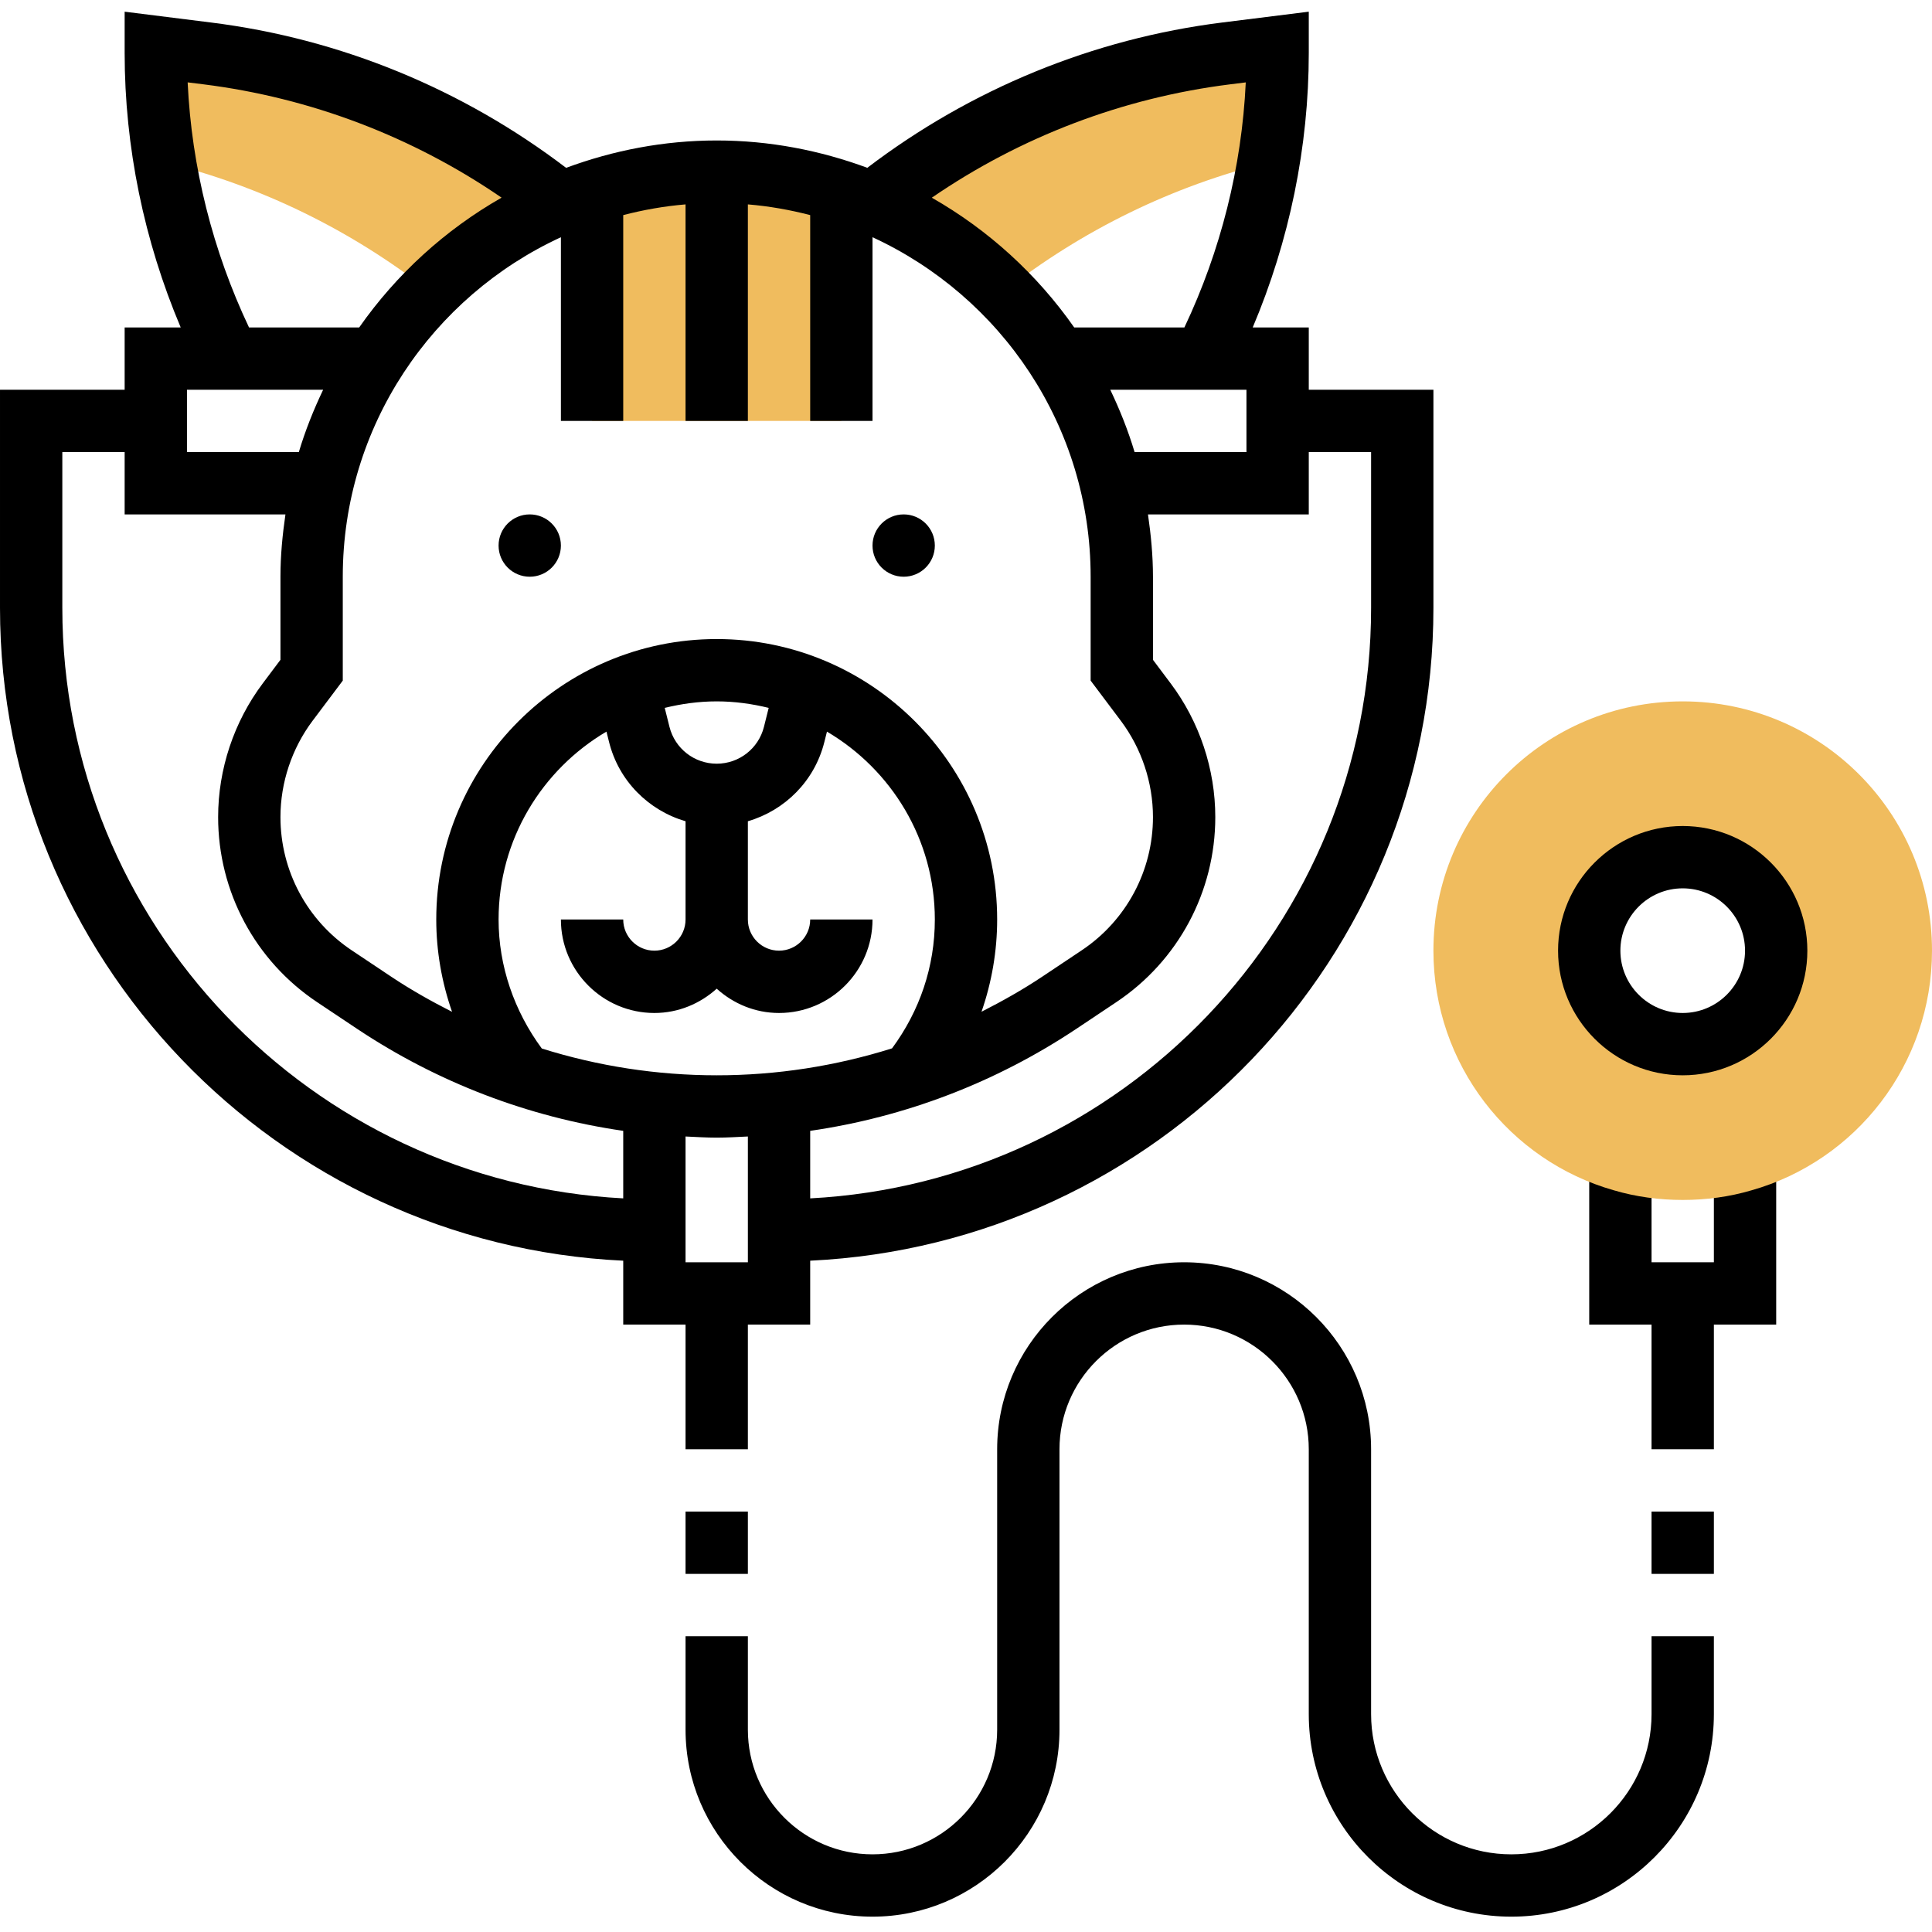 <svg height="496pt" viewBox="0 -3 496 496" width="496pt" xmlns="http://www.w3.org/2000/svg"><g fill="#f0bc5e"><path d="m216 46.137c-10.09-3.266-20.824-5.074-32-5.074s-21.91 1.809-32 5.074v58.926h64zm0 0"/><path d="m144 49.062c-12.641 5.281-24 12.961-33.52 22.48-.082.082-.16.16-.242.242-20.16-15.762-43.277-27.043-67.918-33.121-1.52-9.199-2.32-18.641-2.32-28.078v-1.523l13.199 1.68c33.199 4.16 64.641 17.363 90.801 38.32zm0 0"/><path d="m328 9.062v1.523c0 9.438-.801 18.879-2.32 28.078-24.641 6.078-47.758 17.359-67.918 33.121-9.602-9.68-21.043-17.441-33.762-22.723 26.16-20.957 57.602-34.16 90.801-38.32zm0 0"/></g><path d="m144 137.062c0 4.418-3.582 8-8 8s-8-3.582-8-8 3.582-8 8-8 8 3.582 8 8zm0 0"/><path d="m240 137.062c0 4.418-3.582 8-8 8s-8-3.582-8-8 3.582-8 8-8 8 3.582 8 8zm0 0"/><path d="m176 337.062v32h16v-32h16v-16.406c88.902-4.215 160-77.656 160-167.594v-56h-32v-16h-14.391c9.406-22.23 14.391-46.344 14.391-70.477v-10.586l-22.168 2.77c-33.199 4.152-64.594 17.078-91.168 37.309-12.07-4.453-25.055-7.016-38.664-7.016s-26.594 2.562-38.664 7.027c-26.574-20.234-57.969-33.168-91.168-37.312l-22.168-2.777v10.586c0 24.133 4.984 48.246 14.391 70.477h-14.391v16h-32v56c0 89.938 71.098 163.379 160 167.594v16.406zm-99.281-224h-28.719v-16h34.961c-2.457 5.145-4.586 10.465-6.242 16zm3.52 69 7.762-10.328v-26.672c0-38.648 23.008-71.949 56-87.16v47.16h16v-52.84c5.184-1.344 10.52-2.293 16-2.75v55.59h16v-55.59c5.48.457 10.816 1.406 16 2.75v52.84h16v-47.16c32.992 15.211 56 48.512 56 87.16v26.672l7.762 10.328c5.309 7.082 8.238 15.848 8.238 24.707 0 13.781-6.848 26.574-18.32 34.223l-10.176 6.793c-5.008 3.336-10.215 6.262-15.52 8.957 2.633-7.574 4.016-15.59 4.016-23.68 0-39.695-32.297-72-72-72s-72 32.305-72 72c0 8.129 1.414 16.129 4.055 23.699-5.32-2.699-10.543-5.633-15.559-8.977l-10.176-6.793c-11.473-7.648-18.32-20.441-18.32-34.223 0-8.859 2.93-17.625 8.238-24.707zm204.801-85h34.961v16h-28.719c-1.656-5.535-3.785-10.855-6.242-16zm-101.039 96c-5.742 0-10.727-3.887-12.129-9.461l-1.215-4.867c4.289-1.047 8.734-1.672 13.344-1.672s9.055.625 13.344 1.672l-1.215 4.867c-1.402 5.574-6.387 9.461-12.129 9.461zm-44.902 73.121c-7.066-9.582-11.098-21.145-11.098-33.121 0-20.543 11.16-38.496 27.695-48.238l.664 2.656c2.496 10.016 10.121 17.566 19.641 20.359v25.223c0 4.41-3.586 8-8 8s-8-3.59-8-8h-16c0 13.234 10.77 24 24 24 6.168 0 11.742-2.406 16-6.238 4.258 3.84 9.832 6.238 16 6.238 13.23 0 24-10.766 24-24h-16c0 4.41-3.586 8-8 8s-8-3.59-8-8v-25.223c9.52-2.785 17.145-10.344 19.641-20.359l.664-2.648c16.535 9.734 27.695 27.688 27.695 48.23 0 12.09-3.871 23.434-10.984 33.082-14.473 4.543-29.609 6.918-45.016 6.918-15.367 0-30.473-2.359-44.902-6.879zm36.902 54.879v-32.293c2.664.125 5.32.293 8 .293s5.336-.168 8-.293v32.293zm176-208v40c0 81.113-63.91 147.395-144 151.594v-17.336c24.359-3.527 47.656-12.41 68.375-26.223l10.176-6.793c15.938-10.617 25.449-28.395 25.449-47.535 0-12.297-4.062-24.48-11.449-34.312l-4.551-6.066v-21.328c0-5.445-.52-10.758-1.281-16h41.281v-16zm-36.176-94.414 4-.496c-1.016 21.727-6.434 43.238-15.754 62.91h-28.293c-9.547-13.637-22.035-25.039-36.555-33.309 22.801-15.648 49.035-25.656 76.602-29.105zm-267.648-.504 4 .496c27.566 3.449 53.801 13.465 76.594 29.102-14.523 8.281-27.008 19.684-36.555 33.32h-28.285c-9.32-19.672-14.738-41.184-15.754-62.918zm-32.176 134.918v-40h16v16h41.281c-.762 5.242-1.281 10.555-1.281 16v21.328l-4.551 6.066c-7.387 9.832-11.449 22.016-11.449 34.312 0 19.141 9.512 36.918 25.449 47.535l10.176 6.793c20.719 13.812 44.016 22.695 68.375 26.223v17.336c-80.09-4.199-144-70.48-144-151.594zm0 0"/><path d="m456 297.062h-16v24h-16v-24h-16v40h16v32h16v-32h16zm0 0"/><path d="m424 437.062c0 19.848-16.152 36-36 36s-36-16.152-36-36v-68c0-26.469-21.527-48-48-48s-48 21.531-48 48v72c0 17.648-14.352 32-32 32s-32-14.352-32-32v-24h-16v24c0 26.473 21.527 48 48 48s48-21.527 48-48v-72c0-17.648 14.352-32 32-32s32 14.352 32 32v68c0 28.672 23.328 52 52 52s52-23.328 52-52v-20h-16zm0 0"/><path d="m176 385.062h16v16h-16zm0 0"/><path d="m424 385.062h16v16h-16zm0 0"/><path d="m432 177.062c35.383 0 64 28.617 64 64 0 29.258-19.566 53.945-46.352 61.531-5.578 1.645-11.52 2.469-17.648 2.469s-12.07-.824-17.648-2.469c-26.785-7.586-46.352-32.273-46.352-61.531 0-35.383 28.617-64 64-64zm24 64c0-13.277-10.719-24-24-24s-24 10.723-24 24c0 13.281 10.719 24 24 24s24-10.719 24-24zm0 0" fill="#f0bc5e"/><path d="m432 273.062c-17.648 0-32-14.352-32-32s14.352-32 32-32 32 14.352 32 32-14.352 32-32 32zm0-48c-8.824 0-16 7.176-16 16s7.176 16 16 16 16-7.176 16-16-7.176-16-16-16zm0 0"/></svg>